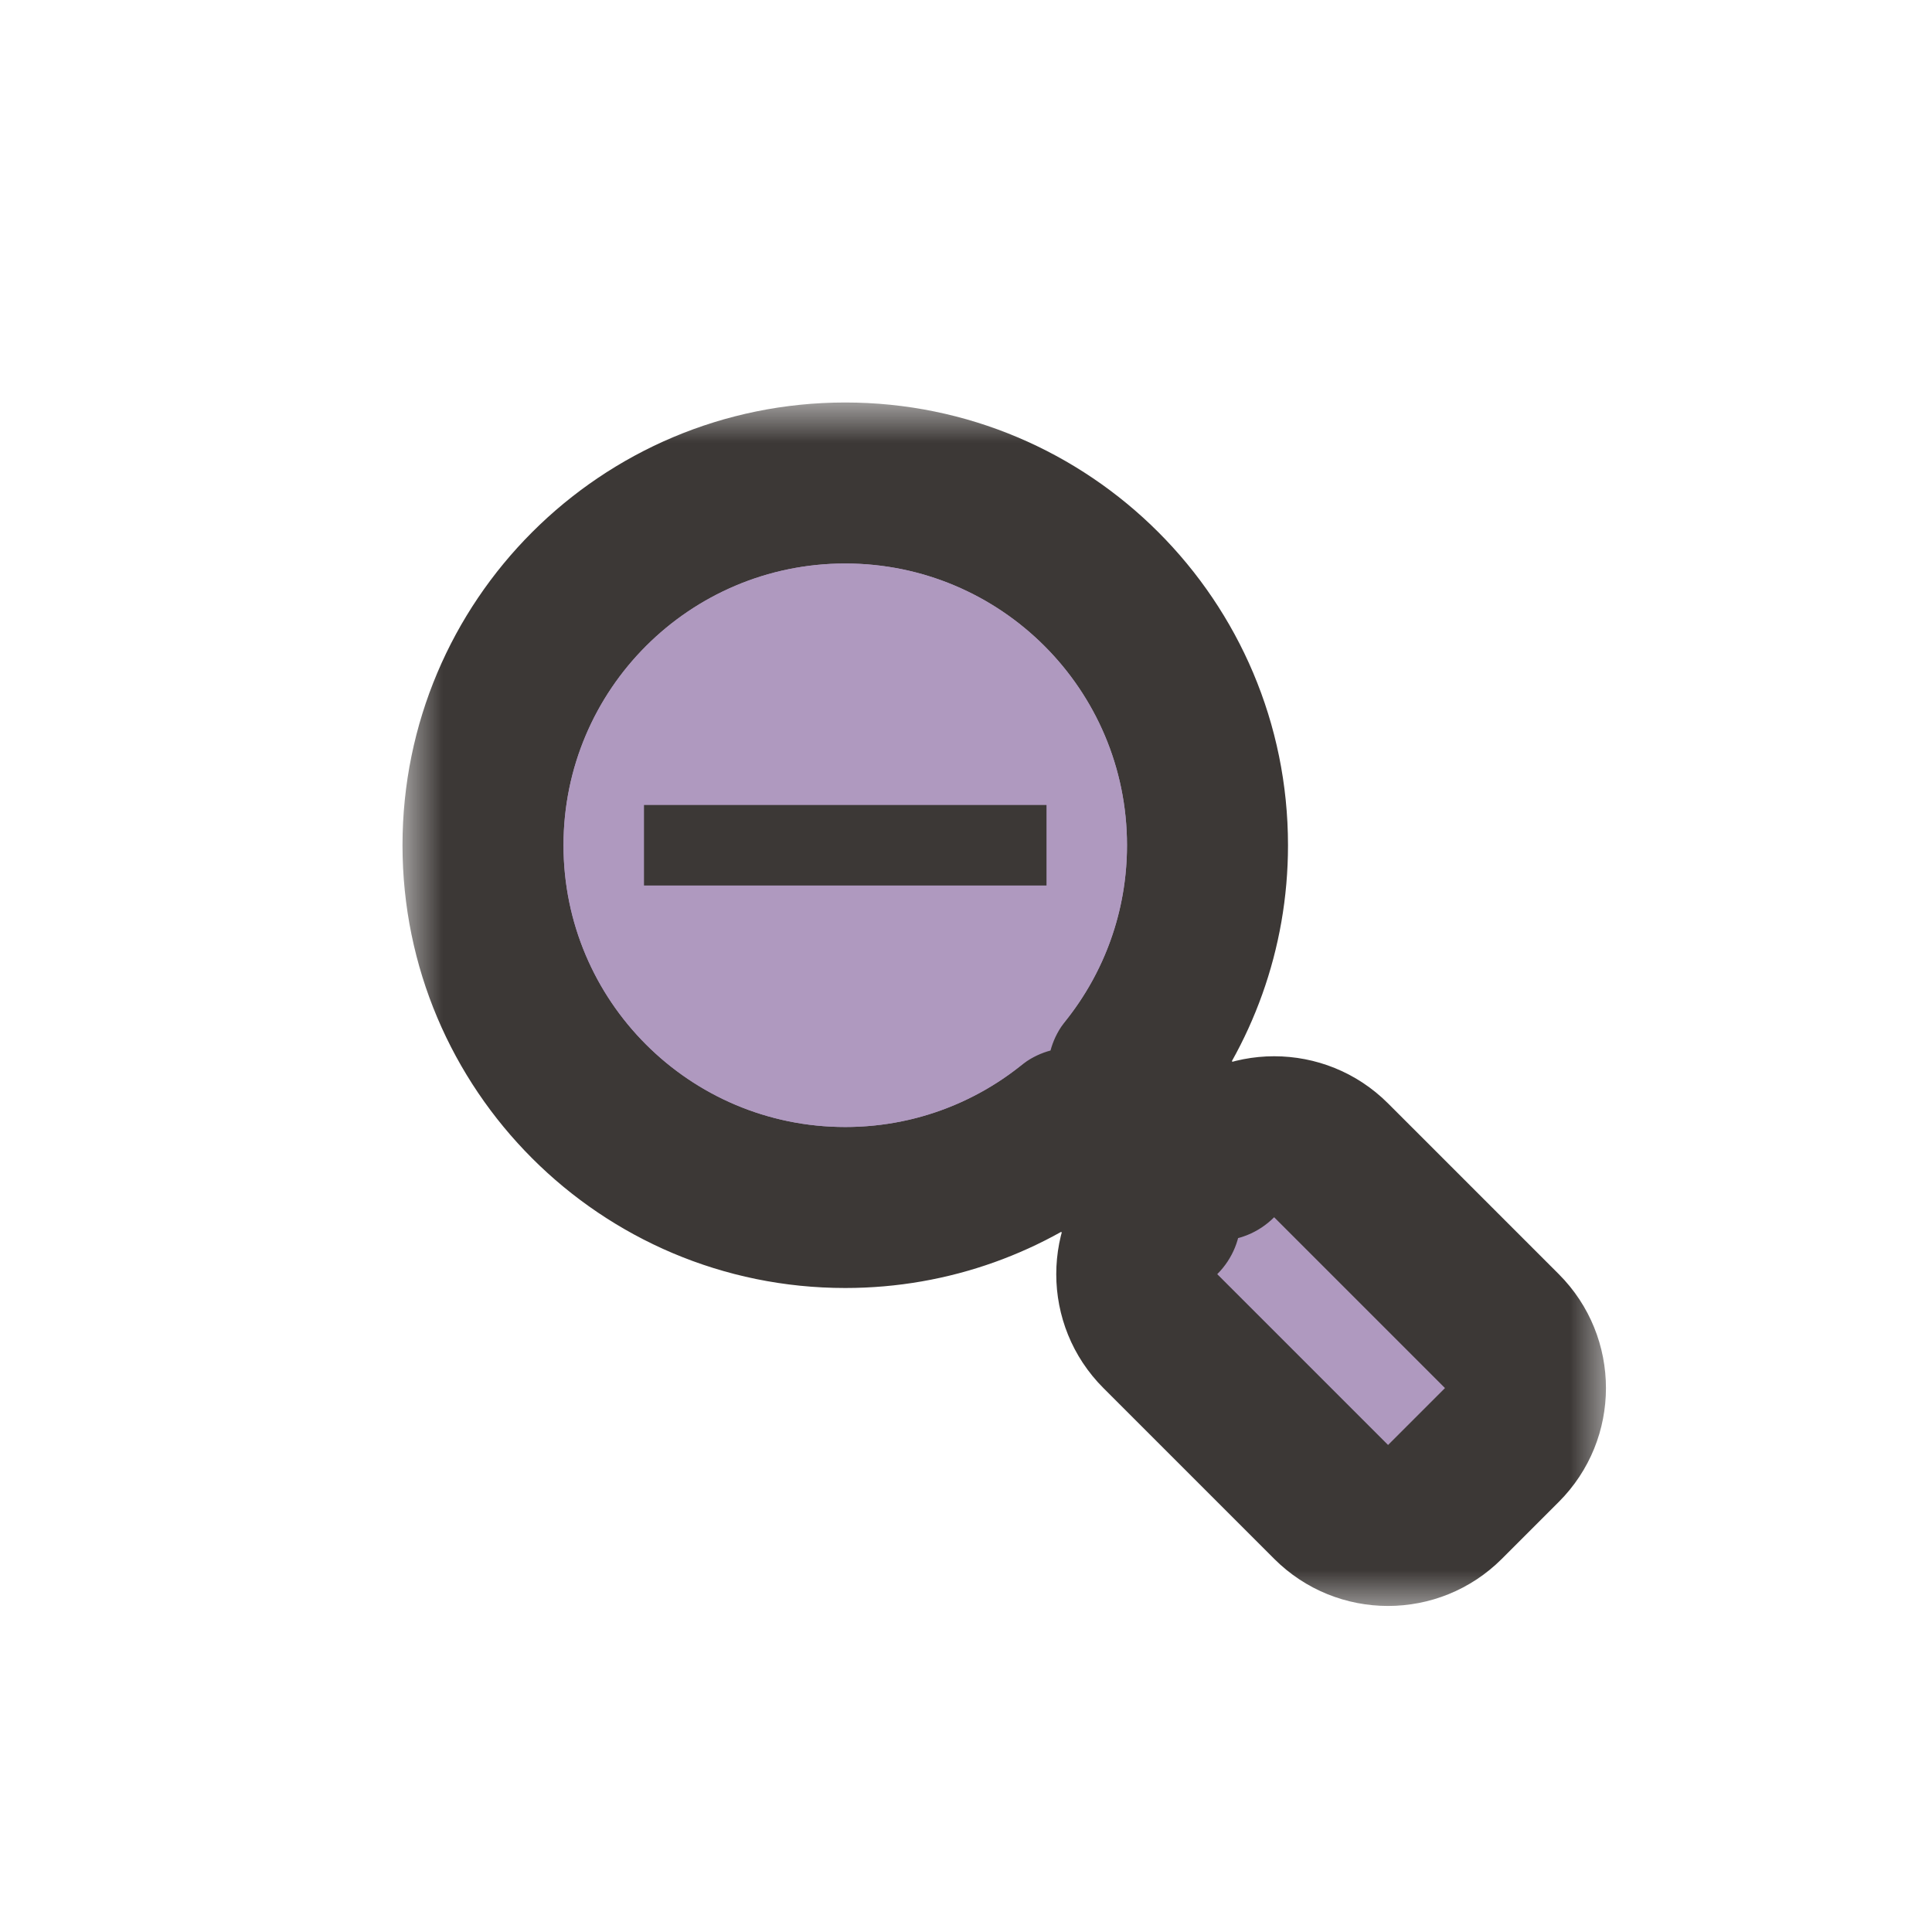 <svg width="24" height="24" viewBox="0 0 24 24" fill="none" xmlns="http://www.w3.org/2000/svg">
<g clip-path="url(#clip0_197_3472)" filter="url(#filter0_d_197_3472)">
<mask id="path-1-outside-1_197_3472" maskUnits="userSpaceOnUse" x="5" y="5" width="15" height="15" fill="black">
<rect fill="white" x="5" y="5" width="15" height="15"/>
<path fill-rule="evenodd" clip-rule="evenodd" d="M13.309 14.016C12.539 14.632 11.562 15 10.5 15C8.015 15 6 12.985 6 10.5C6 8.015 8.015 6 10.5 6C12.985 6 15 8.015 15 10.5C15 11.562 14.632 12.539 14.016 13.309L15.121 14.414C15.512 14.024 16.145 14.024 16.535 14.414L18.657 16.535C19.047 16.926 19.047 17.559 18.657 17.95L17.95 18.657C17.559 19.047 16.926 19.047 16.535 18.657L14.414 16.535C14.024 16.145 14.024 15.512 14.414 15.121L14.414 15.121L13.309 14.016Z"/>
</mask>
<path fill-rule="evenodd" clip-rule="evenodd" d="M13.309 14.016C12.539 14.632 11.562 15 10.5 15C8.015 15 6 12.985 6 10.5C6 8.015 8.015 6 10.5 6C12.985 6 15 8.015 15 10.5C15 11.562 14.632 12.539 14.016 13.309L15.121 14.414C15.512 14.024 16.145 14.024 16.535 14.414L18.657 16.535C19.047 16.926 19.047 17.559 18.657 17.95L17.95 18.657C17.559 19.047 16.926 19.047 16.535 18.657L14.414 16.535C14.024 16.145 14.024 15.512 14.414 15.121L14.414 15.121L13.309 14.016Z" fill="#AF99BF"/>
<path d="M13.309 14.016L14.016 13.309C13.656 12.948 13.082 12.917 12.684 13.235L13.309 14.016ZM14.016 13.309L13.235 12.684C12.917 13.082 12.948 13.656 13.309 14.016L14.016 13.309ZM15.121 14.414L14.414 15.121C14.805 15.512 15.438 15.512 15.828 15.121L15.121 14.414ZM14.414 15.121L15.121 15.828C15.512 15.438 15.512 14.805 15.121 14.414L14.414 15.121ZM10.5 16C11.798 16 12.993 15.549 13.934 14.797L12.684 13.235C12.085 13.714 11.327 14 10.5 14V16ZM5 10.5C5 13.538 7.462 16 10.5 16V14C8.567 14 7 12.433 7 10.5H5ZM10.5 5C7.462 5 5 7.462 5 10.5H7C7 8.567 8.567 7 10.5 7V5ZM16 10.5C16 7.462 13.538 5 10.5 5V7C12.433 7 14 8.567 14 10.5H16ZM14.797 13.934C15.549 12.993 16 11.798 16 10.5H14C14 11.327 13.714 12.085 13.235 12.684L14.797 13.934ZM13.309 14.016L14.414 15.121L15.828 13.707L14.723 12.602L13.309 14.016ZM17.243 13.707C16.462 12.926 15.195 12.926 14.414 13.707L15.828 15.121L15.828 15.121L17.243 13.707ZM19.364 15.828L17.243 13.707L15.828 15.121L17.95 17.243L19.364 15.828ZM19.364 18.657C20.145 17.876 20.145 16.61 19.364 15.828L17.95 17.243V17.243L19.364 18.657ZM18.657 19.364L19.364 18.657L17.95 17.243L17.243 17.95L18.657 19.364ZM15.828 19.364C16.609 20.145 17.876 20.145 18.657 19.364L17.243 17.95L15.828 19.364ZM13.707 17.243L15.828 19.364L17.243 17.95L15.121 15.828L13.707 17.243ZM13.707 14.414C12.926 15.195 12.926 16.462 13.707 17.243L15.121 15.828L13.707 14.414ZM13.707 14.414L13.707 14.414L15.121 15.828L15.121 15.828L13.707 14.414ZM15.121 14.414L14.016 13.309L12.602 14.723L13.707 15.828L15.121 14.414Z" fill="#3C3836" mask="url(#path-1-outside-1_197_3472)"/>
<circle cx="10.5" cy="10.5" r="3.5" fill="#AF99BF"/>
<path d="M13 11V10H8V11H13Z" fill="#3C3836"/>
</g>
<defs>
<filter id="filter0_d_197_3472" x="-2" y="-2" width="28" height="28" filterUnits="userSpaceOnUse" color-interpolation-filters="sRGB">
<feFlood flood-opacity="0" result="BackgroundImageFix"/>
<feColorMatrix in="SourceAlpha" type="matrix" values="0 0 0 0 0 0 0 0 0 0 0 0 0 0 0 0 0 0 127 0" result="hardAlpha"/>
<feOffset/>
<feGaussianBlur stdDeviation="1"/>
<feColorMatrix type="matrix" values="0 0 0 0 0 0 0 0 0 0 0 0 0 0 0 0 0 0 0.2 0"/>
<feBlend mode="normal" in2="BackgroundImageFix" result="effect1_dropShadow_197_3472"/>
<feBlend mode="normal" in="SourceGraphic" in2="effect1_dropShadow_197_3472" result="shape"/>
</filter>
<clipPath id="clip0_197_3472">
<rect width="24" height="24" fill="white"/>
</clipPath>
</defs>
</svg>
